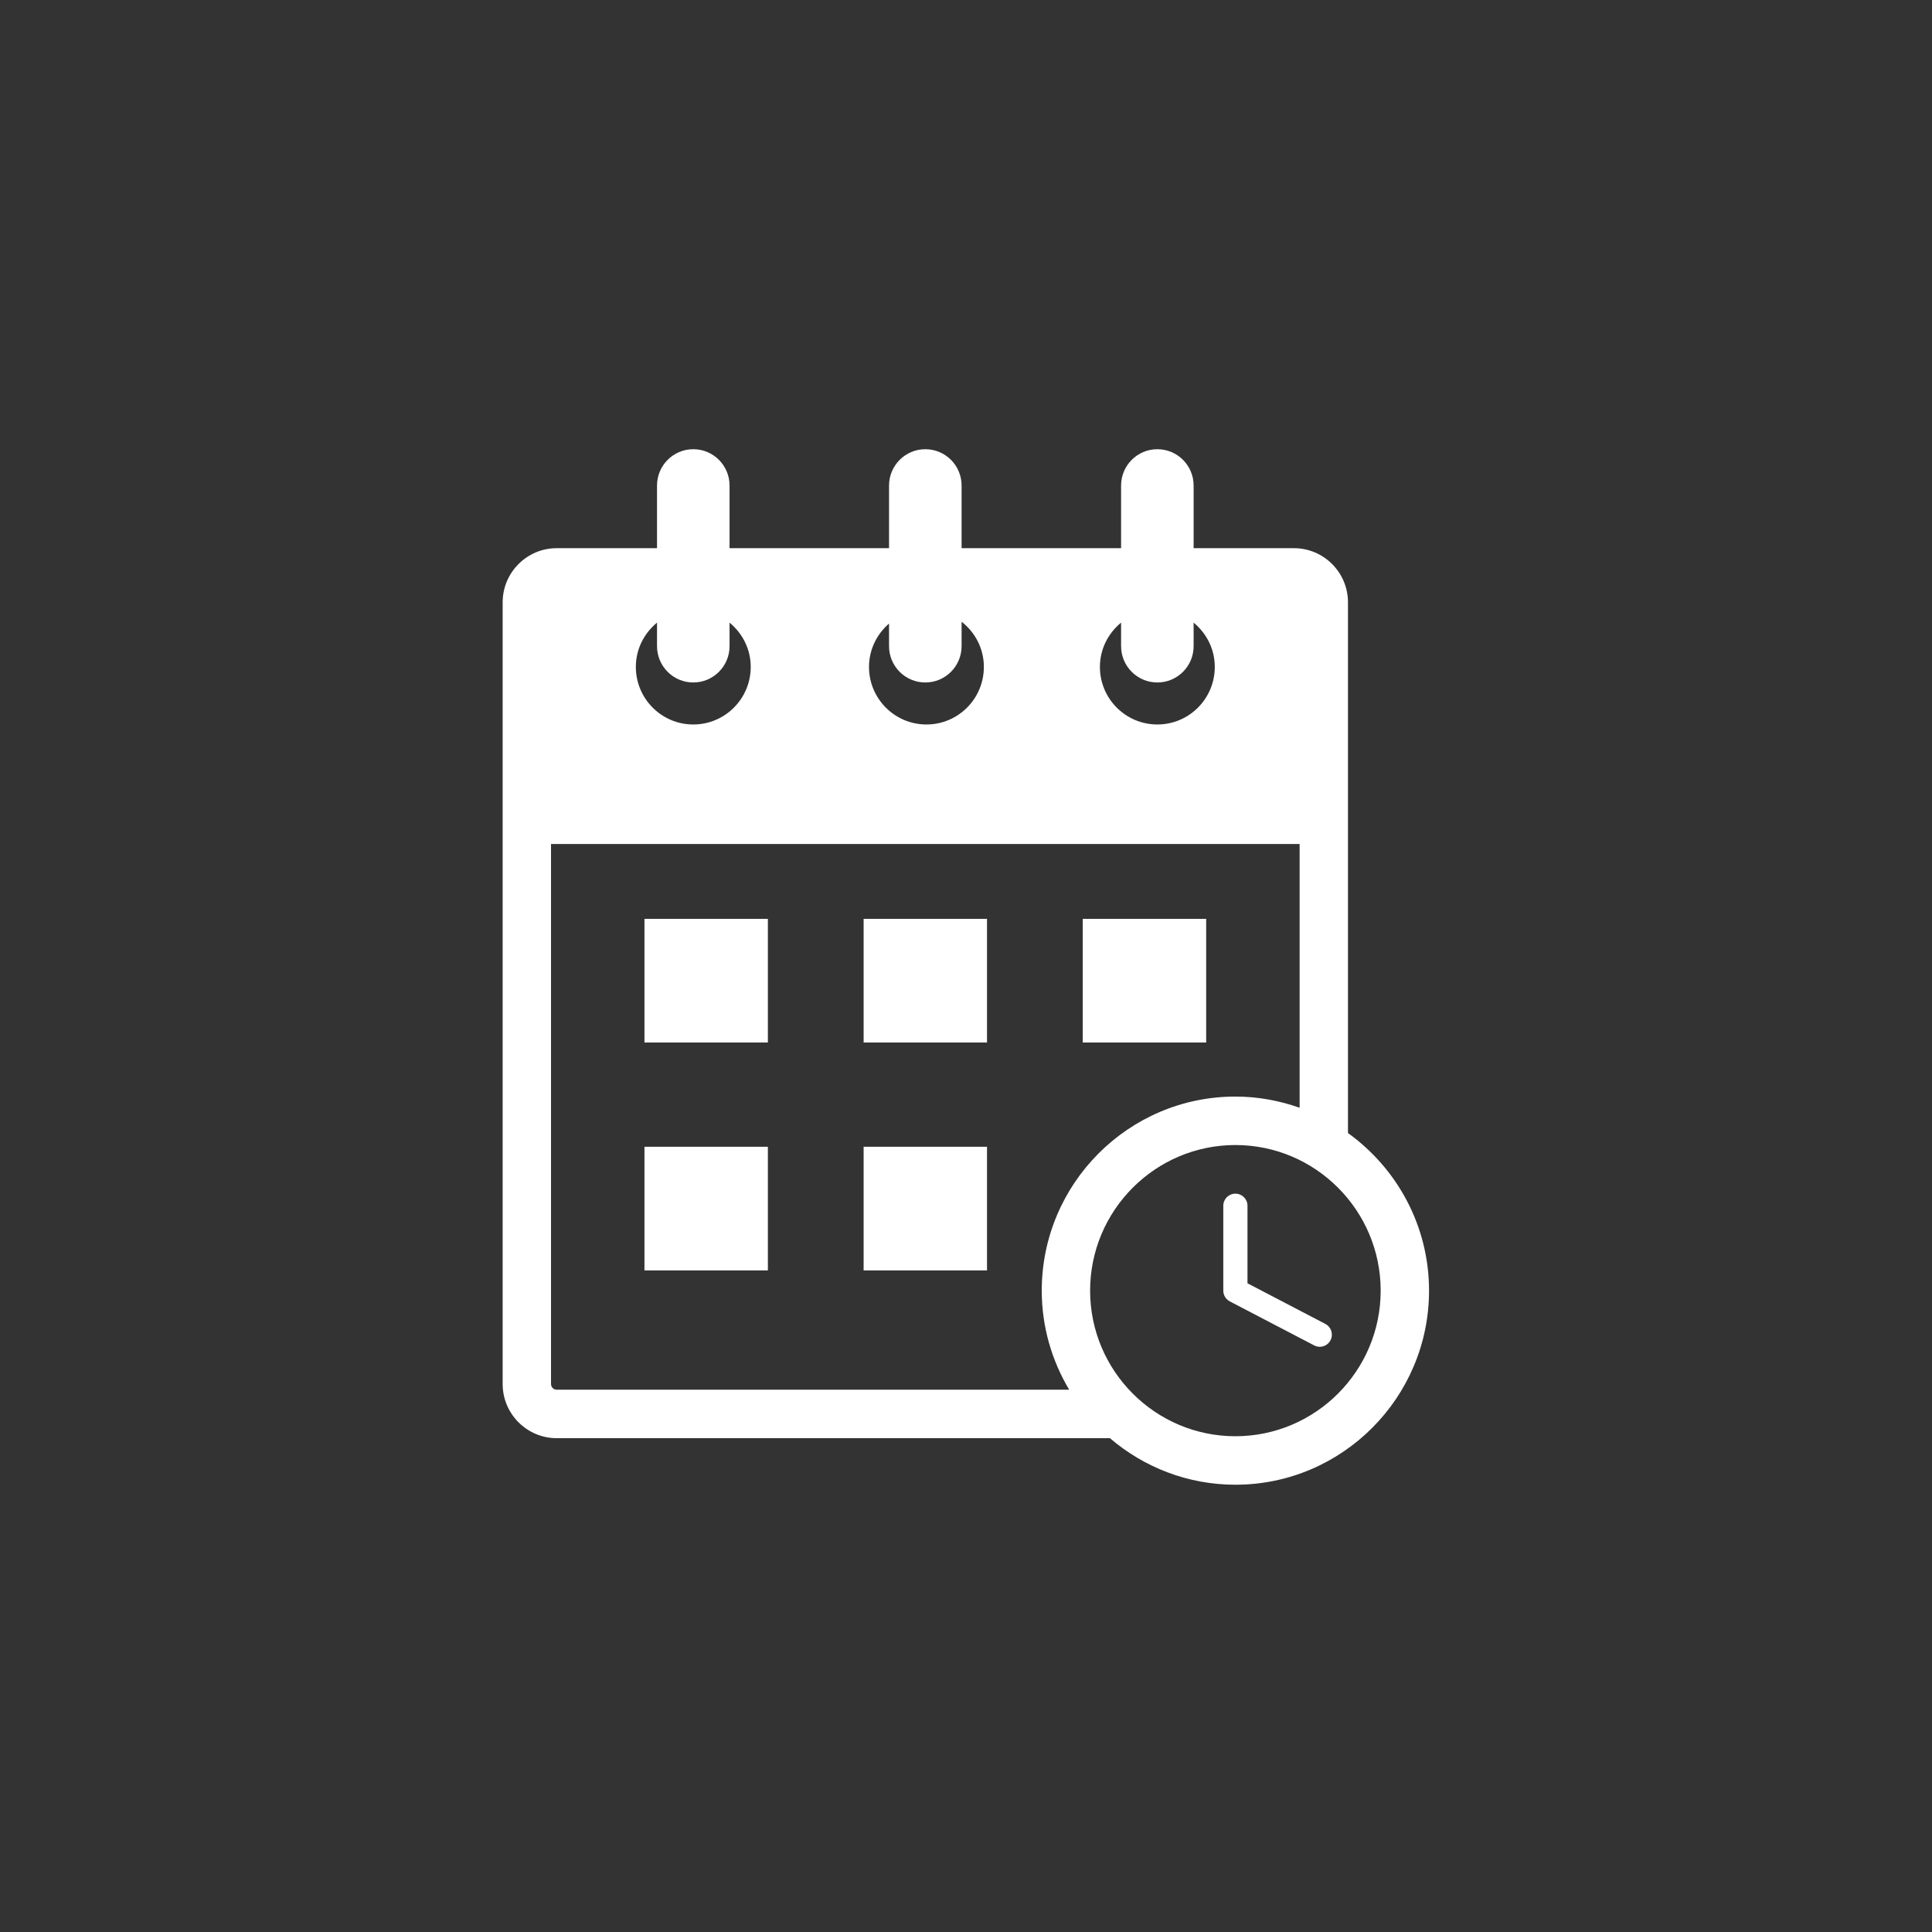 <?xml version="1.0" encoding="UTF-8"?>
<svg xmlns="http://www.w3.org/2000/svg" xmlns:xlink="http://www.w3.org/1999/xlink" width="375pt" height="375pt" viewBox="0 0 375 375" version="1.2">
<rect x="0" y="0" width="375" height="375" fill="#333333" stroke="none"/>
<defs>
<clipPath id="clip1">
  <path d="M 97.449 87.164 L 277.449 87.164 L 277.449 288.164 L 97.449 288.164 Z M 97.449 87.164 "/>
</clipPath>
</defs>
<g id="surface1">
<path style=" stroke:none;fill-rule:nonzero;fill:rgb(100%,100%,100%);fill-opacity:1;" d="M 125.09 202.352 L 149.043 202.352 L 149.043 178.348 L 125.09 178.348 L 125.09 202.352 "/>
<path style=" stroke:none;fill-rule:nonzero;fill:rgb(100%,100%,100%);fill-opacity:1;" d="M 234.117 178.348 L 210.164 178.348 L 210.164 202.352 L 234.117 202.352 L 234.117 178.348 "/>
<path style=" stroke:none;fill-rule:nonzero;fill:rgb(100%,100%,100%);fill-opacity:1;" d="M 167.629 202.352 L 191.578 202.352 L 191.578 178.348 L 167.629 178.348 L 167.629 202.352 "/>
<path style=" stroke:none;fill-rule:nonzero;fill:rgb(100%,100%,100%);fill-opacity:1;" d="M 125.09 246.59 L 149.043 246.59 L 149.043 222.586 L 125.09 222.586 L 125.09 246.59 "/>
<path style=" stroke:none;fill-rule:nonzero;fill:rgb(100%,100%,100%);fill-opacity:1;" d="M 167.629 246.59 L 191.578 246.59 L 191.578 222.586 L 167.629 222.586 L 167.629 246.59 "/>
<g clip-path="url(#clip1)" clip-rule="nonzero">
<path style=" stroke:none;fill-rule:nonzero;fill:rgb(100%,100%,100%);fill-opacity:1;" d="M 239.789 278.773 C 224.238 278.773 211.59 266.094 211.59 250.512 C 211.59 234.934 224.238 222.25 239.789 222.25 C 255.336 222.25 267.988 234.934 267.988 250.512 C 267.988 266.094 255.336 278.773 239.789 278.773 Z M 106.953 268.641 L 106.953 163.82 L 252.254 163.82 L 252.254 215.016 C 248.348 213.633 244.164 212.844 239.789 212.844 C 219.062 212.844 202.203 229.742 202.203 250.512 C 202.203 257.539 204.168 264.105 207.527 269.742 L 108.051 269.742 C 107.445 269.742 106.953 269.246 106.953 268.641 Z M 217.602 120.852 L 217.602 125.414 C 217.602 129.312 220.754 132.469 224.641 132.469 C 228.531 132.469 231.68 129.312 231.68 125.414 L 231.68 120.852 C 234.168 122.898 235.789 125.969 235.789 129.449 C 235.789 135.617 230.797 140.621 224.641 140.621 C 218.484 140.621 213.492 135.617 213.492 129.449 C 213.492 125.969 215.113 122.902 217.602 120.852 Z M 172.562 121.031 L 172.562 125.414 C 172.562 129.312 175.715 132.469 179.605 132.469 C 183.492 132.469 186.645 129.312 186.645 125.414 L 186.645 120.676 C 189.258 122.719 190.969 125.867 190.969 129.449 C 190.969 135.617 185.98 140.621 179.82 140.621 C 173.664 140.621 168.672 135.617 168.672 129.449 C 168.672 126.07 170.199 123.082 172.562 121.031 Z M 127.527 120.852 L 127.527 125.414 C 127.527 129.312 130.68 132.469 134.566 132.469 C 138.457 132.469 141.605 129.312 141.605 125.414 L 141.605 120.852 C 144.094 122.902 145.715 125.969 145.715 129.449 C 145.715 135.617 140.723 140.621 134.566 140.621 C 128.41 140.621 123.418 135.617 123.418 129.449 C 123.418 125.969 125.039 122.898 127.527 120.852 Z M 261.641 219.922 L 261.641 116.91 C 261.641 111.117 256.938 106.402 251.156 106.402 L 231.68 106.402 L 231.68 94.246 C 231.68 90.352 228.531 87.191 224.641 87.191 C 220.754 87.191 217.602 90.352 217.602 94.246 L 217.602 106.402 L 186.645 106.402 L 186.645 94.246 C 186.645 90.352 183.492 87.191 179.605 87.191 C 175.715 87.191 172.562 90.352 172.562 94.246 L 172.562 106.402 L 141.605 106.402 L 141.605 94.246 C 141.605 90.352 138.457 87.191 134.566 87.191 C 130.68 87.191 127.527 90.352 127.527 94.246 L 127.527 106.402 L 108.051 106.402 C 102.27 106.402 97.566 111.117 97.566 116.91 L 97.566 268.641 C 97.566 274.434 102.27 279.148 108.051 279.148 L 215.434 279.148 C 222 284.766 230.496 288.184 239.789 288.184 C 260.516 288.184 277.375 271.285 277.375 250.512 C 277.375 237.914 271.148 226.766 261.641 219.922 "/>
</g>
<path style=" stroke:none;fill-rule:nonzero;fill:rgb(100%,100%,100%);fill-opacity:1;" d="M 257.25 256.973 L 242.137 249.086 L 242.137 234.035 C 242.137 232.738 241.086 231.688 239.789 231.688 C 238.492 231.688 237.441 232.738 237.441 234.035 L 237.441 250.512 C 237.441 251.391 237.93 252.195 238.703 252.598 L 255.086 261.145 C 255.43 261.324 255.801 261.41 256.164 261.41 C 257.016 261.41 257.832 260.949 258.25 260.145 C 258.848 258.992 258.402 257.574 257.25 256.973 "/>
</g>
</svg>
